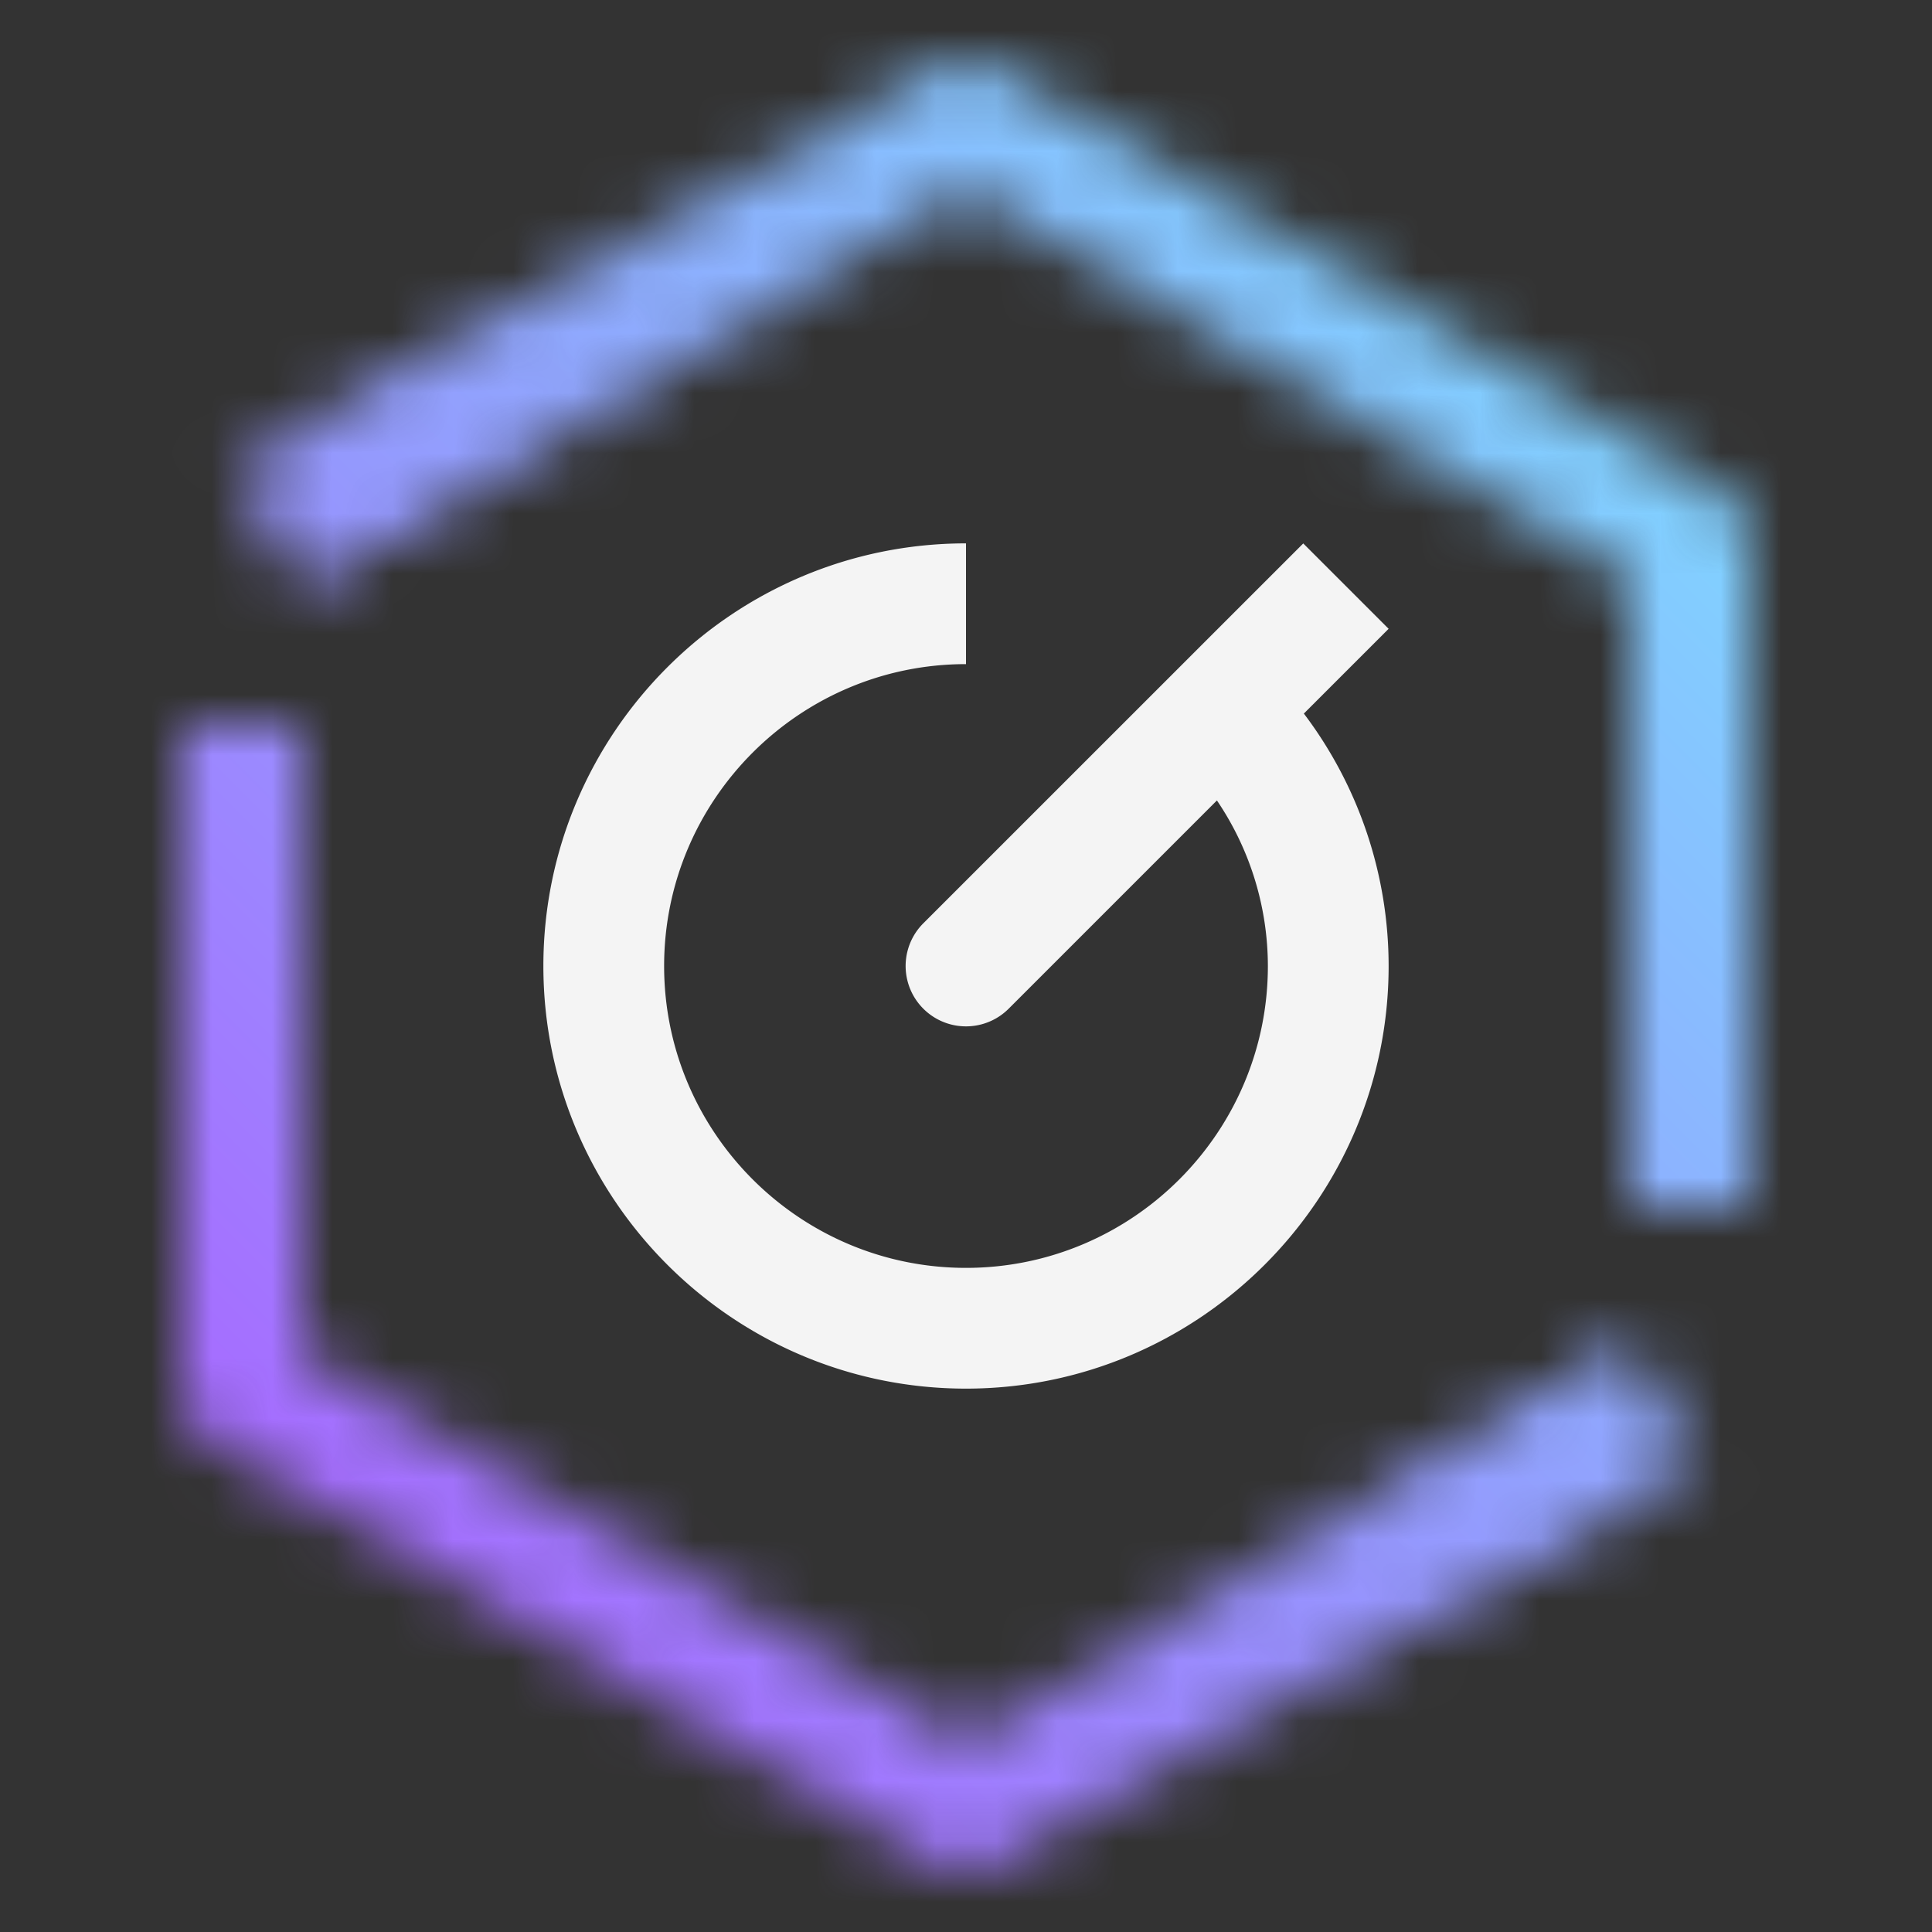 <svg id="MaaS360VisibilityService" xmlns="http://www.w3.org/2000/svg" xmlns:xlink="http://www.w3.org/1999/xlink" viewBox="0 0 32 32"><rect x="0" y="0" width="32" height="32" fill="#333333" stroke="none"/><defs><linearGradient id="m9w76gdmla" x1="15.981" y1="29.977" x2="27.573" y2="23.284" gradientTransform="rotate(30.253 21.777 26.63)" gradientUnits="userSpaceOnUse"><stop offset=".2" stop-opacity="0"/><stop offset=".9"/></linearGradient><linearGradient id="prbyercfib" x1="-425.726" y1="2557.683" x2="-414.133" y2="2550.99" gradientTransform="rotate(-149.747 -549.363 1221.717)" xlink:href="#m9w76gdmla"/><linearGradient id="zjm32fxnqd" x1="1024.432" y1="1075" x2="1056.432" y2="1043" gradientTransform="matrix(1 0 0 -1 -1024.432 1075)" gradientUnits="userSpaceOnUse"><stop offset=".2" stop-color="#a56eff"/><stop offset=".8" stop-color="#82cfff"/></linearGradient><mask id="biag9vc7yc" x="0" y="0" width="32" height="32" maskUnits="userSpaceOnUse"><path d="M26.801 22.542 16 28.843 5 22.426V12H3v11c0 .355.189.685.496.864l12 7a.999.999 0 0 0 1.008 0l10.297-6.007v-2.315z" style="fill:#fff"/><path transform="rotate(-30.253 21.776 26.63)" style="fill:url(#m9w76gdmla)" d="M15.089 25.53h13.376v2.2H15.089z"/><path d="m28.504 8.136-12-7a.999.999 0 0 0-1.008 0L5.199 7.143v2.315L16 3.157l11 6.417V20h2V9c0-.355-.189-.685-.496-.864z" style="fill:#fff"/><path transform="rotate(-30.253 10.223 5.37)" style="fill:url(#prbyercfib)" d="M3.535 4.27h13.376v2.2H3.535z"/></mask></defs><path style="fill:none" d="M0 0h32v32H0z"/><g style="mask:url(#biag9vc7yc)"><path transform="rotate(-90 16 16)" style="fill:url(#zjm32fxnqd)" d="M0 0h32v32H0z"/></g><path d="M23 16c0 3.86-3.141 7-7 7s-7-3.14-7-7 3.141-7 7-7v2c-2.757 0-5 2.243-5 5s2.243 5 5 5 5-2.243 5-5a4.898 4.898 0 0 0-.844-2.742l-3.449 3.449a.999.999 0 1 1-1.414-1.414l6.293-6.292L23 10.415l-1.404 1.404A6.931 6.931 0 0 1 23 16.001z" style="fill:#f4f4f4"/></svg>